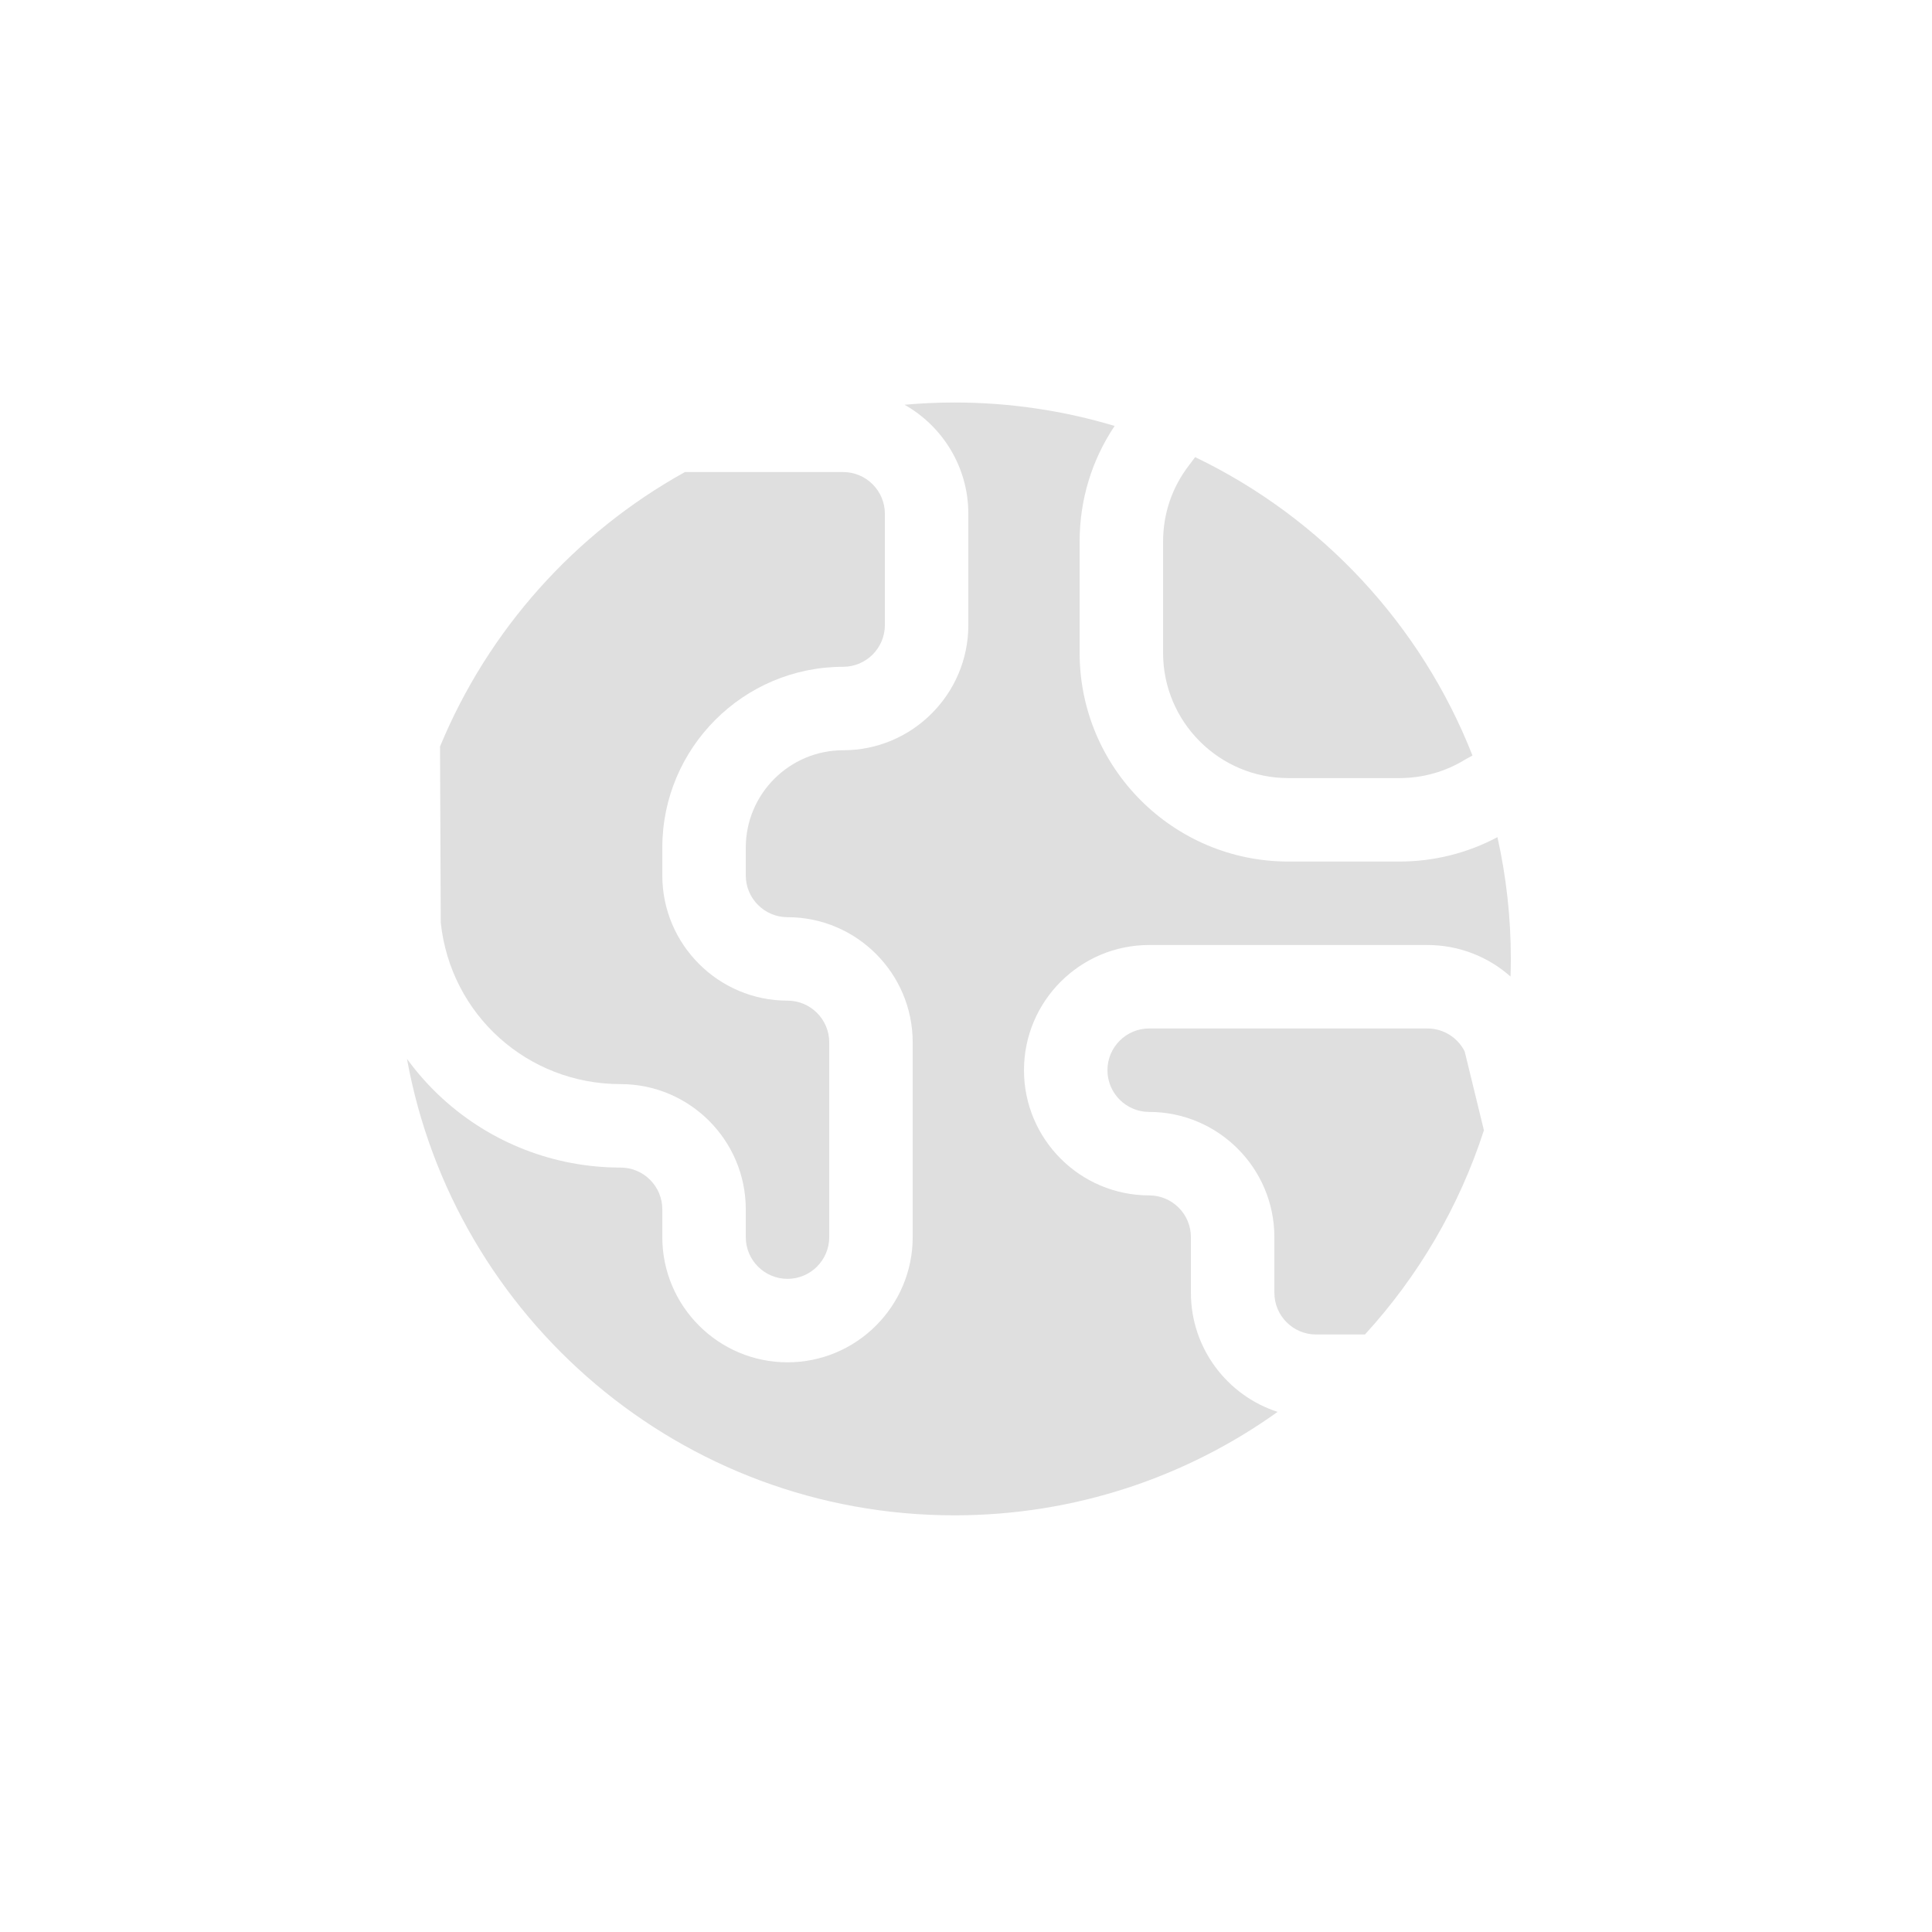 <?xml version='1.0' encoding='ASCII' standalone='yes'?>
<svg xmlns="http://www.w3.org/2000/svg" xmlns:xlink="http://www.w3.org/1999/xlink" version="1.1" width="24px" height="24px">
  <g transform="translate(4.0, 4.0) scale(1 1) ">
    <sodipodi:namedview xmlns:sodipodi="http://sodipodi.sourceforge.net/DTD/sodipodi-0.dtd" xmlns:inkscape="http://www.inkscape.org/namespaces/inkscape" id="namedview9" pagecolor="#ffffff" bordercolor="#000000" borderopacity="0.25" inkscape:showpageshadow="2" inkscape:pageopacity="0.0" inkscape:pagecheckerboard="0" inkscape:deskcolor="#d1d1d1" showgrid="false" inkscape:zoom="16.046875" inkscape:cx="-12.151899" inkscape:cy="2.835443" inkscape:current-layer="svg7"/>
    <defs id="defs3">
      <style id="current-color-scheme" type="text/css">
   .ColorScheme-Text { color:#444444; } .ColorScheme-Highlight { color:#4285f4; }
  </style>
    </defs>
    <g id="g324" transform="matrix(0.027,0,0,0.027,1,1)" style="fill:#dfdfdf;fill-opacity:1">
      <g id="g242" style="fill:#dfdfdf;fill-opacity:1">
	<g id="g240" style="fill:#dfdfdf;fill-opacity:1">
		<path d="m 503.773,199.982 c -13.816,7.346 -29.267,11.218 -45.037,11.218 h -51.2 c -52.934,0 -96,-43.066 -96,-96 V 64 c 0,-19.183 5.56,-37.445 16.105,-53.211 C 304.298,3.782 279.56,0 253.936,0 246.2,0 238.55,0.364 230.991,1.036 248.49,10.932 260.336,29.703 260.336,51.2 v 51.2 c 0,31.761 -25.839,57.6 -57.6,57.6 -24.703,0 -44.8,20.097 -44.8,44.8 v 12.8 c 0,10.587 8.613,19.2 19.2,19.2 31.761,0 57.6,25.839 57.6,57.6 V 384 c 0,31.761 -25.839,57.6 -57.6,57.6 -31.761,0 -57.6,-25.839 -57.6,-57.6 v -12.8 c 0,-10.587 -8.613,-19.2 -19.2,-19.2 C 69.905,352 40.781,340.701 18.332,320.187 12.258,314.637 6.835,308.526 2.064,301.989 23.729,421.425 128.251,512 253.936,512 c 55.451,0 106.78,-17.635 148.695,-47.596 -23.123,-7.488 -39.895,-29.22 -39.895,-54.805 V 384 c 0,-10.587 -8.612,-19.2 -19.2,-19.2 -31.761,0 -57.6,-25.839 -57.6,-57.6 0,-31.761 25.839,-57.6 57.6,-57.6 h 128 c 14.426,0 27.932,5.34 38.259,14.514 0.083,-2.696 0.141,-5.398 0.141,-8.114 0,-19.245 -2.139,-37.987 -6.163,-56.018 z" id="path238" style="fill:#dfdfdf;fill-opacity:1"/>
	</g>
</g>
      <g id="g248" style="fill:#dfdfdf;fill-opacity:1">
	<g id="g246" style="fill:#dfdfdf;fill-opacity:1">
		<path d="m 364.684,25.133 -2.879,3.839 c -7.765,10.117 -11.869,22.23 -11.869,35.029 v 51.2 c 0,31.761 25.838,57.6 57.6,57.6 h 51.2 c 10.611,0 20.974,-2.903 29.965,-8.394 l 0.782,-0.453 2.803,-1.536 C 468.6,102.138 422.71,53.02 364.684,25.133 Z" id="path244" style="fill:#dfdfdf;fill-opacity:1"/>
	</g>
</g>
      <g id="g254" style="fill:#dfdfdf;fill-opacity:1">
	<g id="g252" style="fill:#dfdfdf;fill-opacity:1">
		<path d="M 488.694,298.563 C 485.443,292.105 478.842,288 471.536,288 h -128 c -10.587,0 -19.2,8.613 -19.2,19.2 0,10.587 8.613,19.2 19.2,19.2 31.762,0 57.6,25.839 57.6,57.6 v 25.6 c 0,10.587 8.613,19.2 19.2,19.2 h 22.472 c 24.465,-26.726 43.323,-58.664 54.737,-93.952 z" id="path250" style="fill:#dfdfdf;fill-opacity:1"/>
	</g>
</g>
      <g id="g260" style="fill:#dfdfdf;fill-opacity:1">
	<g id="g258" style="fill:#dfdfdf;fill-opacity:1">
		<path d="M 202.736,32 H 129.94 C 79.483,59.99 39.485,104.525 17.264,158.286 l 0.34,81.005 c 4.484,42.422 39.904,74.309 82.732,74.309 31.761,0 57.6,25.839 57.6,57.6 V 384 c 0,10.587 8.613,19.2 19.2,19.2 10.587,0 19.2,-8.613 19.2,-19.2 v -89.6 c 0,-10.587 -8.613,-19.2 -19.2,-19.2 -31.761,0 -57.6,-25.839 -57.6,-57.6 v -12.8 c 0,-45.876 37.324,-83.2 83.2,-83.2 10.587,0 19.2,-8.613 19.2,-19.2 V 51.2 c 0,-10.587 -8.613,-19.2 -19.2,-19.2 z" id="path256" style="fill:#dfdfdf;fill-opacity:1"/>
	</g>
</g>
      <g id="g262" style="fill:#dfdfdf;fill-opacity:1">
</g>
      <g id="g264" style="fill:#dfdfdf;fill-opacity:1">
</g>
      <g id="g266" style="fill:#dfdfdf;fill-opacity:1">
</g>
      <g id="g268" style="fill:#dfdfdf;fill-opacity:1">
</g>
      <g id="g270" style="fill:#dfdfdf;fill-opacity:1">
</g>
      <g id="g272" style="fill:#dfdfdf;fill-opacity:1">
</g>
      <g id="g274" style="fill:#dfdfdf;fill-opacity:1">
</g>
      <g id="g276" style="fill:#dfdfdf;fill-opacity:1">
</g>
      <g id="g278" style="fill:#dfdfdf;fill-opacity:1">
</g>
      <g id="g280" style="fill:#dfdfdf;fill-opacity:1">
</g>
      <g id="g282" style="fill:#dfdfdf;fill-opacity:1">
</g>
      <g id="g284" style="fill:#dfdfdf;fill-opacity:1">
</g>
      <g id="g286" style="fill:#dfdfdf;fill-opacity:1">
</g>
      <g id="g288" style="fill:#dfdfdf;fill-opacity:1">
</g>
      <g id="g290" style="fill:#dfdfdf;fill-opacity:1">
</g>
    </g>
  </g>
</svg>
